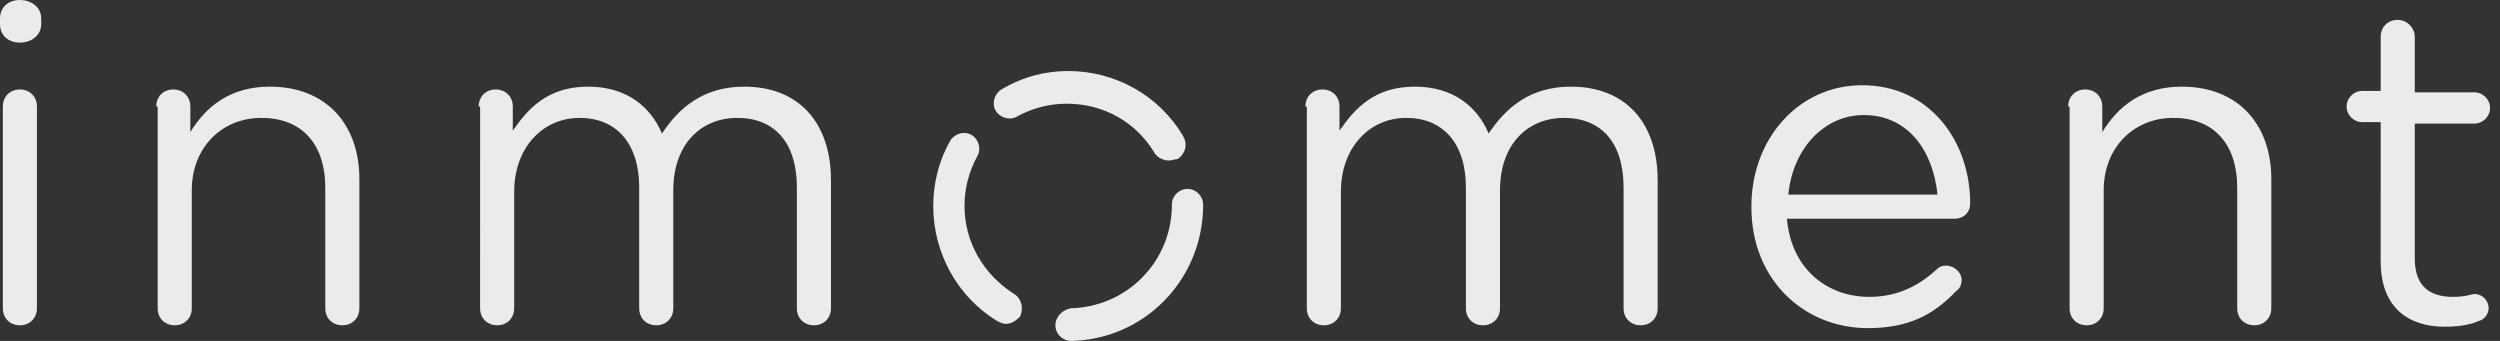 <svg id="Layer_1" xmlns="http://www.w3.org/2000/svg" viewBox="0 0 176 24"><rect x="0" y="0" width="176" height="24" fill="#333333" stroke="none"/><style>.st0{opacity:.9;fill:#fff}</style><path id="Solution" class="st0" d="M.2 7.5c0-.7.5-1.2 1.2-1.2s1.2.5 1.2 1.2v14.2c0 .7-.5 1.2-1.2 1.2S.2 22.4.2 21.7V7.5zM0 1.3C0 .5.6 0 1.4 0c.8 0 1.5.5 1.5 1.3v.4c0 .8-.7 1.3-1.5 1.3S0 2.5 0 1.7v-.4zm11 6.2c0-.7.5-1.2 1.2-1.2s1.2.5 1.2 1.2v1.8c1.1-1.8 2.8-3.2 5.6-3.2 4 0 6.3 2.7 6.3 6.5v9.1c0 .7-.5 1.2-1.2 1.2s-1.2-.5-1.2-1.2v-8.5c0-3-1.6-4.9-4.5-4.9-2.8 0-4.9 2.1-4.9 5.1v8.3c0 .7-.5 1.2-1.2 1.2s-1.2-.5-1.2-1.2V7.5zm22.7 0c0-.7.5-1.2 1.2-1.2s1.2.5 1.2 1.2v1.7c1.1-1.6 2.5-3.1 5.3-3.1 2.7 0 4.4 1.4 5.2 3.3 1.2-1.8 2.9-3.3 5.8-3.3 3.8 0 6.1 2.5 6.1 6.6v9c0 .7-.5 1.2-1.2 1.2s-1.2-.5-1.2-1.2v-8.5c0-3.2-1.6-4.9-4.2-4.9-2.5 0-4.5 1.8-4.5 5.1v8.3c0 .7-.5 1.2-1.2 1.2s-1.2-.5-1.2-1.2v-8.5c0-3.1-1.6-4.9-4.2-4.9s-4.6 2.1-4.6 5.2v8.2c0 .7-.5 1.2-1.2 1.2s-1.2-.5-1.2-1.2V7.5zm58.2 0c0-.7.5-1.2 1.2-1.2s1.2.5 1.2 1.2v1.7c1.1-1.6 2.5-3.1 5.3-3.1 2.7 0 4.4 1.4 5.2 3.3 1.2-1.8 2.9-3.3 5.8-3.3 3.8 0 6.1 2.5 6.1 6.6v9c0 .7-.5 1.2-1.2 1.2s-1.2-.5-1.2-1.2v-8.5c0-3.2-1.6-4.9-4.2-4.9-2.5 0-4.5 1.8-4.5 5.1v8.3c0 .7-.5 1.2-1.2 1.2s-1.2-.5-1.2-1.2v-8.5c0-3.1-1.6-4.9-4.2-4.9s-4.6 2.1-4.6 5.2v8.2c0 .7-.5 1.2-1.2 1.2s-1.2-.5-1.2-1.2V7.5zm39.6 15.6c-4.5 0-8.2-3.4-8.2-8.5v-.1c0-4.7 3.3-8.5 7.8-8.5 4.8 0 7.6 4 7.6 8.3 0 .7-.5 1.1-1.1 1.1h-11.8c.3 3.5 2.8 5.5 5.8 5.5 2 0 3.5-.8 4.7-1.9.2-.2.4-.3.7-.3.6 0 1.1.5 1.1 1 0 .3-.1.6-.4.8-1.6 1.7-3.4 2.6-6.2 2.6zm4.9-9.4c-.3-3-2-5.6-5.2-5.6-2.8 0-5 2.4-5.3 5.6h10.5zm9.2-6.2c0-.7.5-1.2 1.2-1.2s1.2.5 1.2 1.2v1.8c1.1-1.8 2.8-3.2 5.6-3.2 4 0 6.3 2.7 6.3 6.5v9.1c0 .7-.5 1.2-1.2 1.2s-1.2-.5-1.2-1.2v-8.5c0-3-1.6-4.9-4.5-4.9-2.8 0-4.9 2.1-4.9 5.1v8.3c0 .7-.5 1.2-1.2 1.2s-1.2-.5-1.2-1.2V7.5zm22 10.9V8.6h-1.3c-.6 0-1.1-.5-1.1-1.1 0-.6.5-1.1 1.1-1.1h1.3V2.6c0-.7.5-1.2 1.2-1.2s1.2.6 1.2 1.2v3.9h4.2c.6 0 1.1.5 1.1 1.1 0 .6-.5 1.1-1.1 1.1H170v9.5c0 2 1.1 2.7 2.7 2.7.9 0 1.3-.2 1.5-.2.6 0 1 .5 1 1 0 .4-.3.8-.7.9-.7.3-1.5.4-2.4.4-2.5 0-4.5-1.3-4.5-4.6zm-96.8 4.4c-.2 0-.4-.1-.6-.2-2.8-1.7-4.5-4.8-4.5-8.1 0-1.6.4-3.2 1.2-4.6.3-.5 1-.7 1.5-.4.5.3.7 1 .4 1.5-.6 1.1-.9 2.3-.9 3.5 0 2.5 1.3 4.8 3.5 6.2.5.3.7 1 .4 1.6-.3.3-.6.5-1 .5zm4.6 1.2c-.6 0-1.1-.5-1.1-1.1 0-.6.5-1.1 1.1-1.2 3.9-.1 7-3.2 7.1-7.1v-.2c0-.6.5-1.1 1.1-1.1.6 0 1.1.5 1.1 1.1v.2c-.1 5.2-4.2 9.3-9.3 9.4zm6.9-12.7c-.4 0-.8-.2-1-.5-1.3-2.2-3.6-3.5-6.2-3.5-1.2 0-2.4.3-3.5.9-.5.3-1.2.1-1.5-.4-.3-.5-.1-1.2.4-1.5C72 5.4 73.6 5 75.2 5c3.3 0 6.4 1.7 8.1 4.6.3.5.2 1.2-.4 1.6-.2 0-.4.1-.6.1z"/></svg>